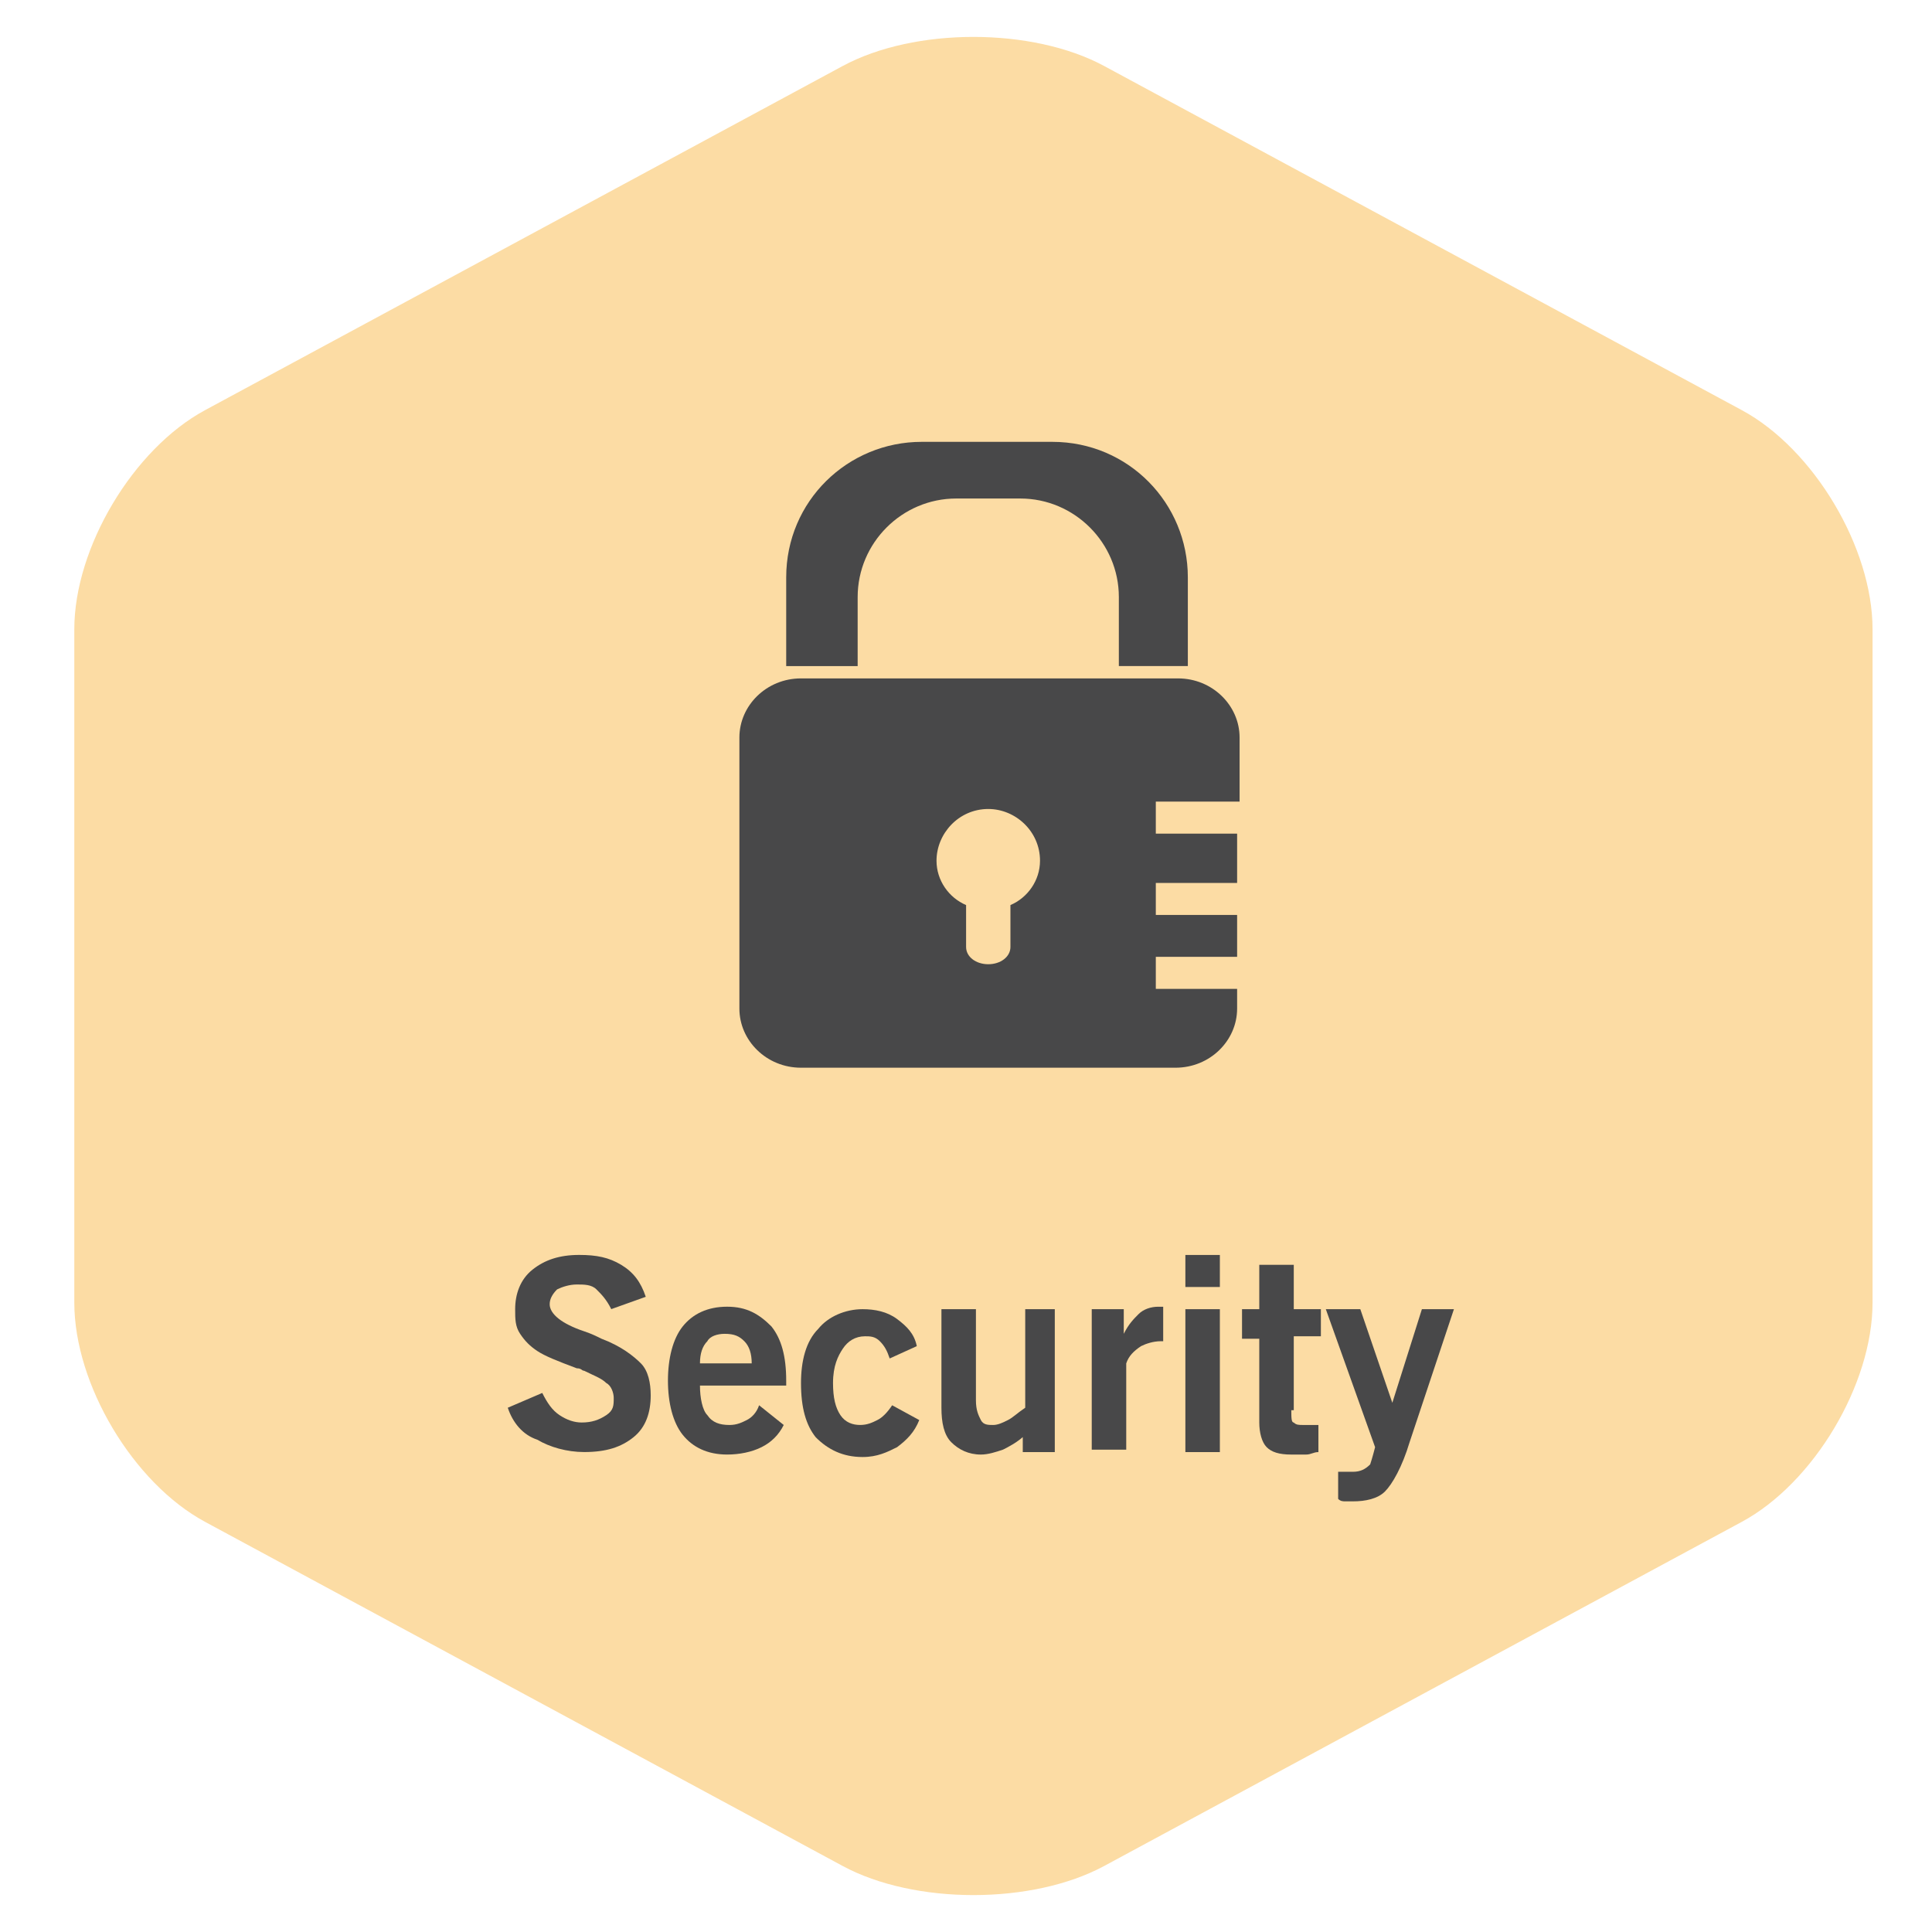 <?xml version="1.0" encoding="utf-8"?>
<!-- Generator: Adobe Illustrator 17.0.0, SVG Export Plug-In . SVG Version: 6.00 Build 0)  -->
<!DOCTYPE svg PUBLIC "-//W3C//DTD SVG 1.1//EN" "http://www.w3.org/Graphics/SVG/1.1/DTD/svg11.dtd">
<svg version="1.1" id="Layer_1" xmlns="http://www.w3.org/2000/svg" xmlns:xlink="http://www.w3.org/1999/xlink" x="0px" y="0px"
	 width="130px" height="130px" viewBox="0 0 130 130" enable-background="new 0 0 130 130" xml:space="preserve">
<g>
	<g>
		<path fill="#FCDCA4" d="M5,42.347c0-5.5,3.96-12.137,8.8-14.75L56.7,4.443c4.84-2.612,12.76-2.612,17.6,0l42.9,23.154
			c4.84,2.612,8.8,9.25,8.8,14.75v45.306c0,5.5-3.96,12.137-8.8,14.75l-42.9,23.154c-4.84,2.612-12.76,2.612-17.6,0l-42.9-23.154
			C8.96,99.791,5,93.153,5,87.653V42.347z"/>
	</g>
	<g>
		<path fill="#484849" d="M83.409,53.772v-4.145c0-2.155-1.824-3.979-4.145-3.979H53.897c-2.321,0-4.145,1.824-4.145,3.979v18.238
			c0,2.155,1.824,3.979,4.145,3.979h25.201c2.321,0,4.145-1.824,4.145-3.979v-1.326h-5.471v-2.155h5.471v-2.819h-5.471v-2.155h5.471
			v-3.316h-5.471v-2.155h5.637V53.772z M67.99,60.901v2.819c0,0.663-0.663,1.161-1.492,1.161c-0.829,0-1.492-0.497-1.492-1.161
			v-2.819c-1.161-0.497-1.99-1.658-1.99-2.984c0-1.824,1.492-3.482,3.482-3.482c1.824,0,3.482,1.492,3.482,3.482
			C69.979,59.243,69.15,60.403,67.99,60.901"/>
		<path fill="#484849" d="M57.71,40.176c0-3.648,2.984-6.632,6.632-6.632h4.311c3.648,0,6.632,2.984,6.632,6.632v4.642h4.642V38.85
			c0-4.974-3.979-9.119-9.119-9.119h-8.787c-4.974,0-9.119,3.979-9.119,9.119v5.969h4.808V40.176z"/>
		<path fill="#484849" d="M34.167,94.723l2.321-0.995c0.332,0.663,0.663,1.161,1.161,1.492s0.995,0.497,1.492,0.497
			c0.663,0,1.161-0.166,1.658-0.497s0.497-0.663,0.497-1.161c0-0.332-0.166-0.829-0.497-0.995c-0.332-0.332-0.829-0.497-1.492-0.829
			c-0.166,0-0.166-0.166-0.497-0.166c-1.326-0.497-2.155-0.829-2.653-1.161c-0.497-0.332-0.829-0.663-1.161-1.161
			c-0.332-0.497-0.332-0.995-0.332-1.658c0-0.995,0.332-1.99,1.161-2.653c0.829-0.663,1.824-0.995,3.15-0.995
			c1.161,0,1.99,0.166,2.819,0.663c0.829,0.497,1.326,1.161,1.658,2.155l-2.321,0.829c-0.332-0.663-0.663-0.995-0.995-1.326
			c-0.332-0.332-0.829-0.332-1.326-0.332c-0.497,0-0.995,0.166-1.326,0.332c-0.332,0.332-0.497,0.663-0.497,0.995
			c0,0.663,0.829,1.326,2.321,1.824c0.497,0.166,0.829,0.332,1.161,0.497c1.326,0.497,2.155,1.161,2.653,1.658
			c0.497,0.497,0.663,1.326,0.663,2.155c0,1.161-0.332,2.155-1.161,2.819c-0.829,0.663-1.824,0.995-3.316,0.995
			c-1.161,0-2.321-0.332-3.15-0.829C35.162,96.547,34.499,95.718,34.167,94.723z"/>
		<path fill="#484849" d="M52.736,95.884c-0.332,0.663-0.829,1.161-1.492,1.492c-0.663,0.332-1.492,0.497-2.321,0.497
			c-1.326,0-2.321-0.497-2.984-1.326c-0.663-0.829-0.995-2.155-0.995-3.648s0.332-2.819,0.995-3.648
			c0.663-0.829,1.658-1.326,2.984-1.326s2.155,0.497,2.984,1.326c0.663,0.829,0.995,1.99,0.995,3.648v0.166v0.166h-5.803
			c0,0.829,0.166,1.658,0.497,1.99c0.332,0.497,0.829,0.663,1.492,0.663c0.497,0,0.829-0.166,1.161-0.332
			c0.332-0.166,0.663-0.497,0.829-0.995L52.736,95.884z M47.099,91.739h3.482c0-0.663-0.166-1.161-0.497-1.492
			c-0.332-0.332-0.663-0.497-1.326-0.497c-0.497,0-0.995,0.166-1.161,0.497C47.265,90.578,47.099,91.076,47.099,91.739z"/>
		<path fill="#484849" d="M60.031,94.558l1.824,0.995c-0.332,0.829-0.829,1.326-1.492,1.824c-0.663,0.332-1.326,0.663-2.321,0.663
			c-1.326,0-2.321-0.497-3.15-1.326c-0.663-0.829-0.995-1.99-0.995-3.648c0-1.492,0.332-2.819,1.161-3.648
			c0.663-0.829,1.824-1.326,2.984-1.326c0.829,0,1.658,0.166,2.321,0.663c0.663,0.497,1.161,0.995,1.326,1.824l-1.824,0.829
			c-0.166-0.497-0.332-0.829-0.663-1.161c-0.332-0.332-0.663-0.332-0.995-0.332c-0.663,0-1.161,0.332-1.492,0.829
			s-0.663,1.161-0.663,2.321c0,0.995,0.166,1.658,0.497,2.155c0.332,0.497,0.829,0.663,1.326,0.663s0.829-0.166,1.161-0.332
			C59.368,95.387,59.7,95.055,60.031,94.558z"/>
		<path fill="#484849" d="M68.984,96.547c-0.497,0.497-1.161,0.829-1.492,0.995c-0.497,0.166-0.995,0.332-1.492,0.332
			c-0.829,0-1.492-0.332-1.99-0.829c-0.497-0.497-0.663-1.326-0.663-2.321v-6.632h2.321v6.134c0,0.663,0.166,0.995,0.332,1.326
			c0.166,0.332,0.497,0.332,0.829,0.332c0.332,0,0.663-0.166,0.995-0.332c0.332-0.166,0.663-0.497,1.161-0.829v-6.632h1.99v9.616
			h-2.155v-1.161H68.984z"/>
		<path fill="#484849" d="M73.461,97.708v-9.616h2.155v1.658c0.332-0.663,0.663-0.995,0.995-1.326
			c0.332-0.332,0.829-0.497,1.326-0.497h0.166c0,0,0,0,0.166,0v2.321h-0.166c-0.497,0-0.995,0.166-1.326,0.332
			c-0.497,0.332-0.829,0.663-0.995,1.161v5.803h-2.321V97.708z"/>
		<path fill="#484849" d="M79.761,86.599v-2.155h2.321v2.155H79.761z M79.761,97.708v-9.616h2.321v9.616H79.761z"/>
		<path fill="#484849" d="M86.89,94.889c0,0.497,0,0.829,0.166,0.829c0.166,0.166,0.332,0.166,0.663,0.166c0.166,0,0.332,0,0.497,0
			s0.332,0,0.497,0v1.824c-0.332,0-0.497,0.166-0.829,0.166s-0.663,0-0.995,0c-0.829,0-1.326-0.166-1.658-0.497
			c-0.332-0.332-0.497-0.995-0.497-1.658v-5.637h-1.161v-1.99h1.161v-2.984h2.321v2.984h1.824v1.824h-1.824v4.974H86.89z"/>
		<path fill="#484849" d="M92.527,97.376l-3.316-9.285h2.321l2.155,6.3l1.99-6.3h2.155l-2.984,8.953
			c-0.497,1.658-1.161,2.819-1.658,3.316c-0.497,0.497-1.326,0.663-2.155,0.663c-0.166,0-0.332,0-0.497,0
			c-0.166,0-0.332,0-0.497-0.166v-1.824c0.166,0,0.332,0,0.497,0c0.166,0,0.332,0,0.497,0c0.497,0,0.829-0.166,1.161-0.497
			C92.196,98.537,92.362,98.039,92.527,97.376z"/>
	</g>
</g>
</svg>
